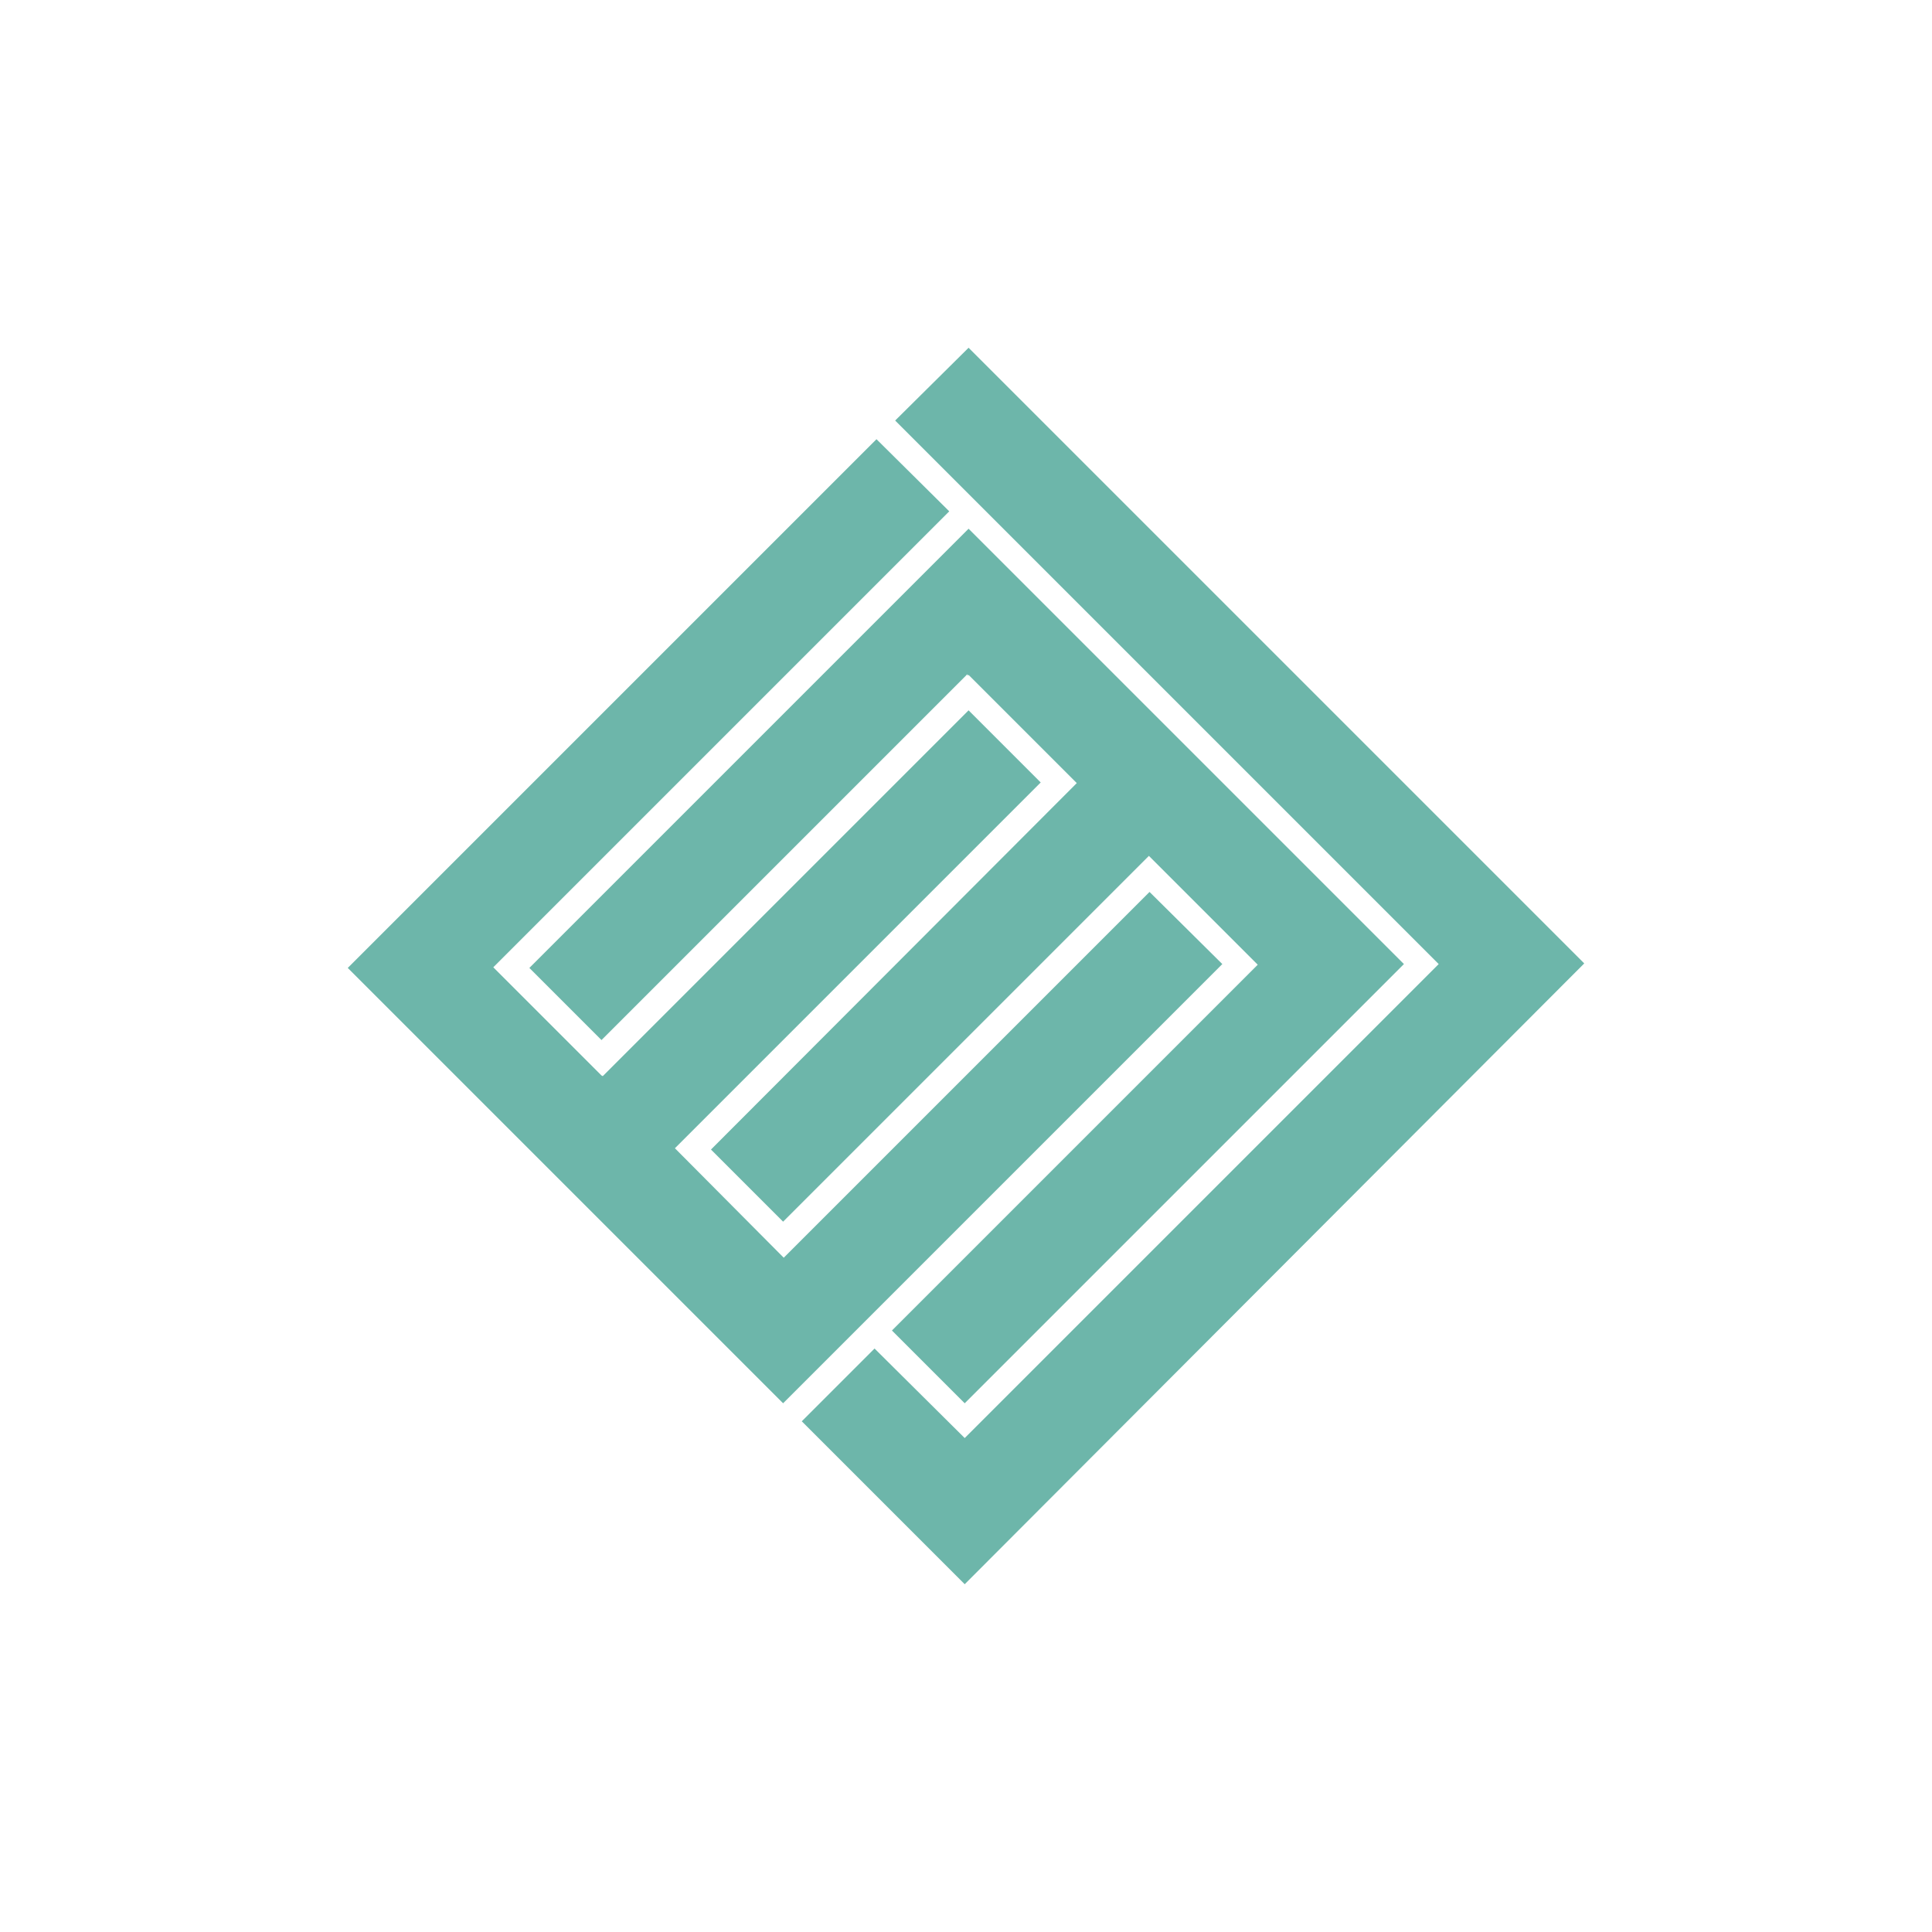<?xml version="1.0" encoding="utf-8"?>
<!-- Generator: Adobe Illustrator 19.0.1, SVG Export Plug-In . SVG Version: 6.00 Build 0)  -->
<!DOCTYPE svg PUBLIC "-//W3C//DTD SVG 1.1//EN" "http://www.w3.org/Graphics/SVG/1.1/DTD/svg11.dtd">
<svg version="1.1" id="Layer_1" xmlns="http://www.w3.org/2000/svg" xmlns:xlink="http://www.w3.org/1999/xlink" x="0px" y="0px"
	 viewBox="50 50 300 300" enable-background="new 0 0 400 400" xml:space="preserve">
<style>
  g, path {
    fill: #6db6aa;
  }
</style>
<g>
	<polygon points="200.2,154.7 200.3,154.9 200.4,154.8 217.2,171.6 160.4,228.5 171.6,239.7 228.4,182.9 228.5,183 228.5,183
		245.3,199.8 188.5,256.6 199.8,267.9 268,199.7 200.4,132.1 132.2,200.3 143.4,211.5 	"/>
	<polygon points="239.8,199.7 228.5,188.5 171.7,245.3 154.8,228.3 211.6,171.5 200.4,160.3 143.6,217.1 143.4,217 143.4,217
		126.6,200.2 197.4,129.4 186.1,118.2 104,200.3 171.6,267.9 	"/>
	<polygon points="296,199.6 200.4,104 189,115.3 273.4,199.7 199.8,273.3 185.8,259.4 174.5,270.7 199.8,296 	"/>
</g>
<path stroke="#000000" stroke-width="1.937" stroke-miterlimit="10" d="M200,200"/>
<path stroke="#000000" stroke-width="1.937" stroke-miterlimit="10" d="M200,200"/>
</svg>
